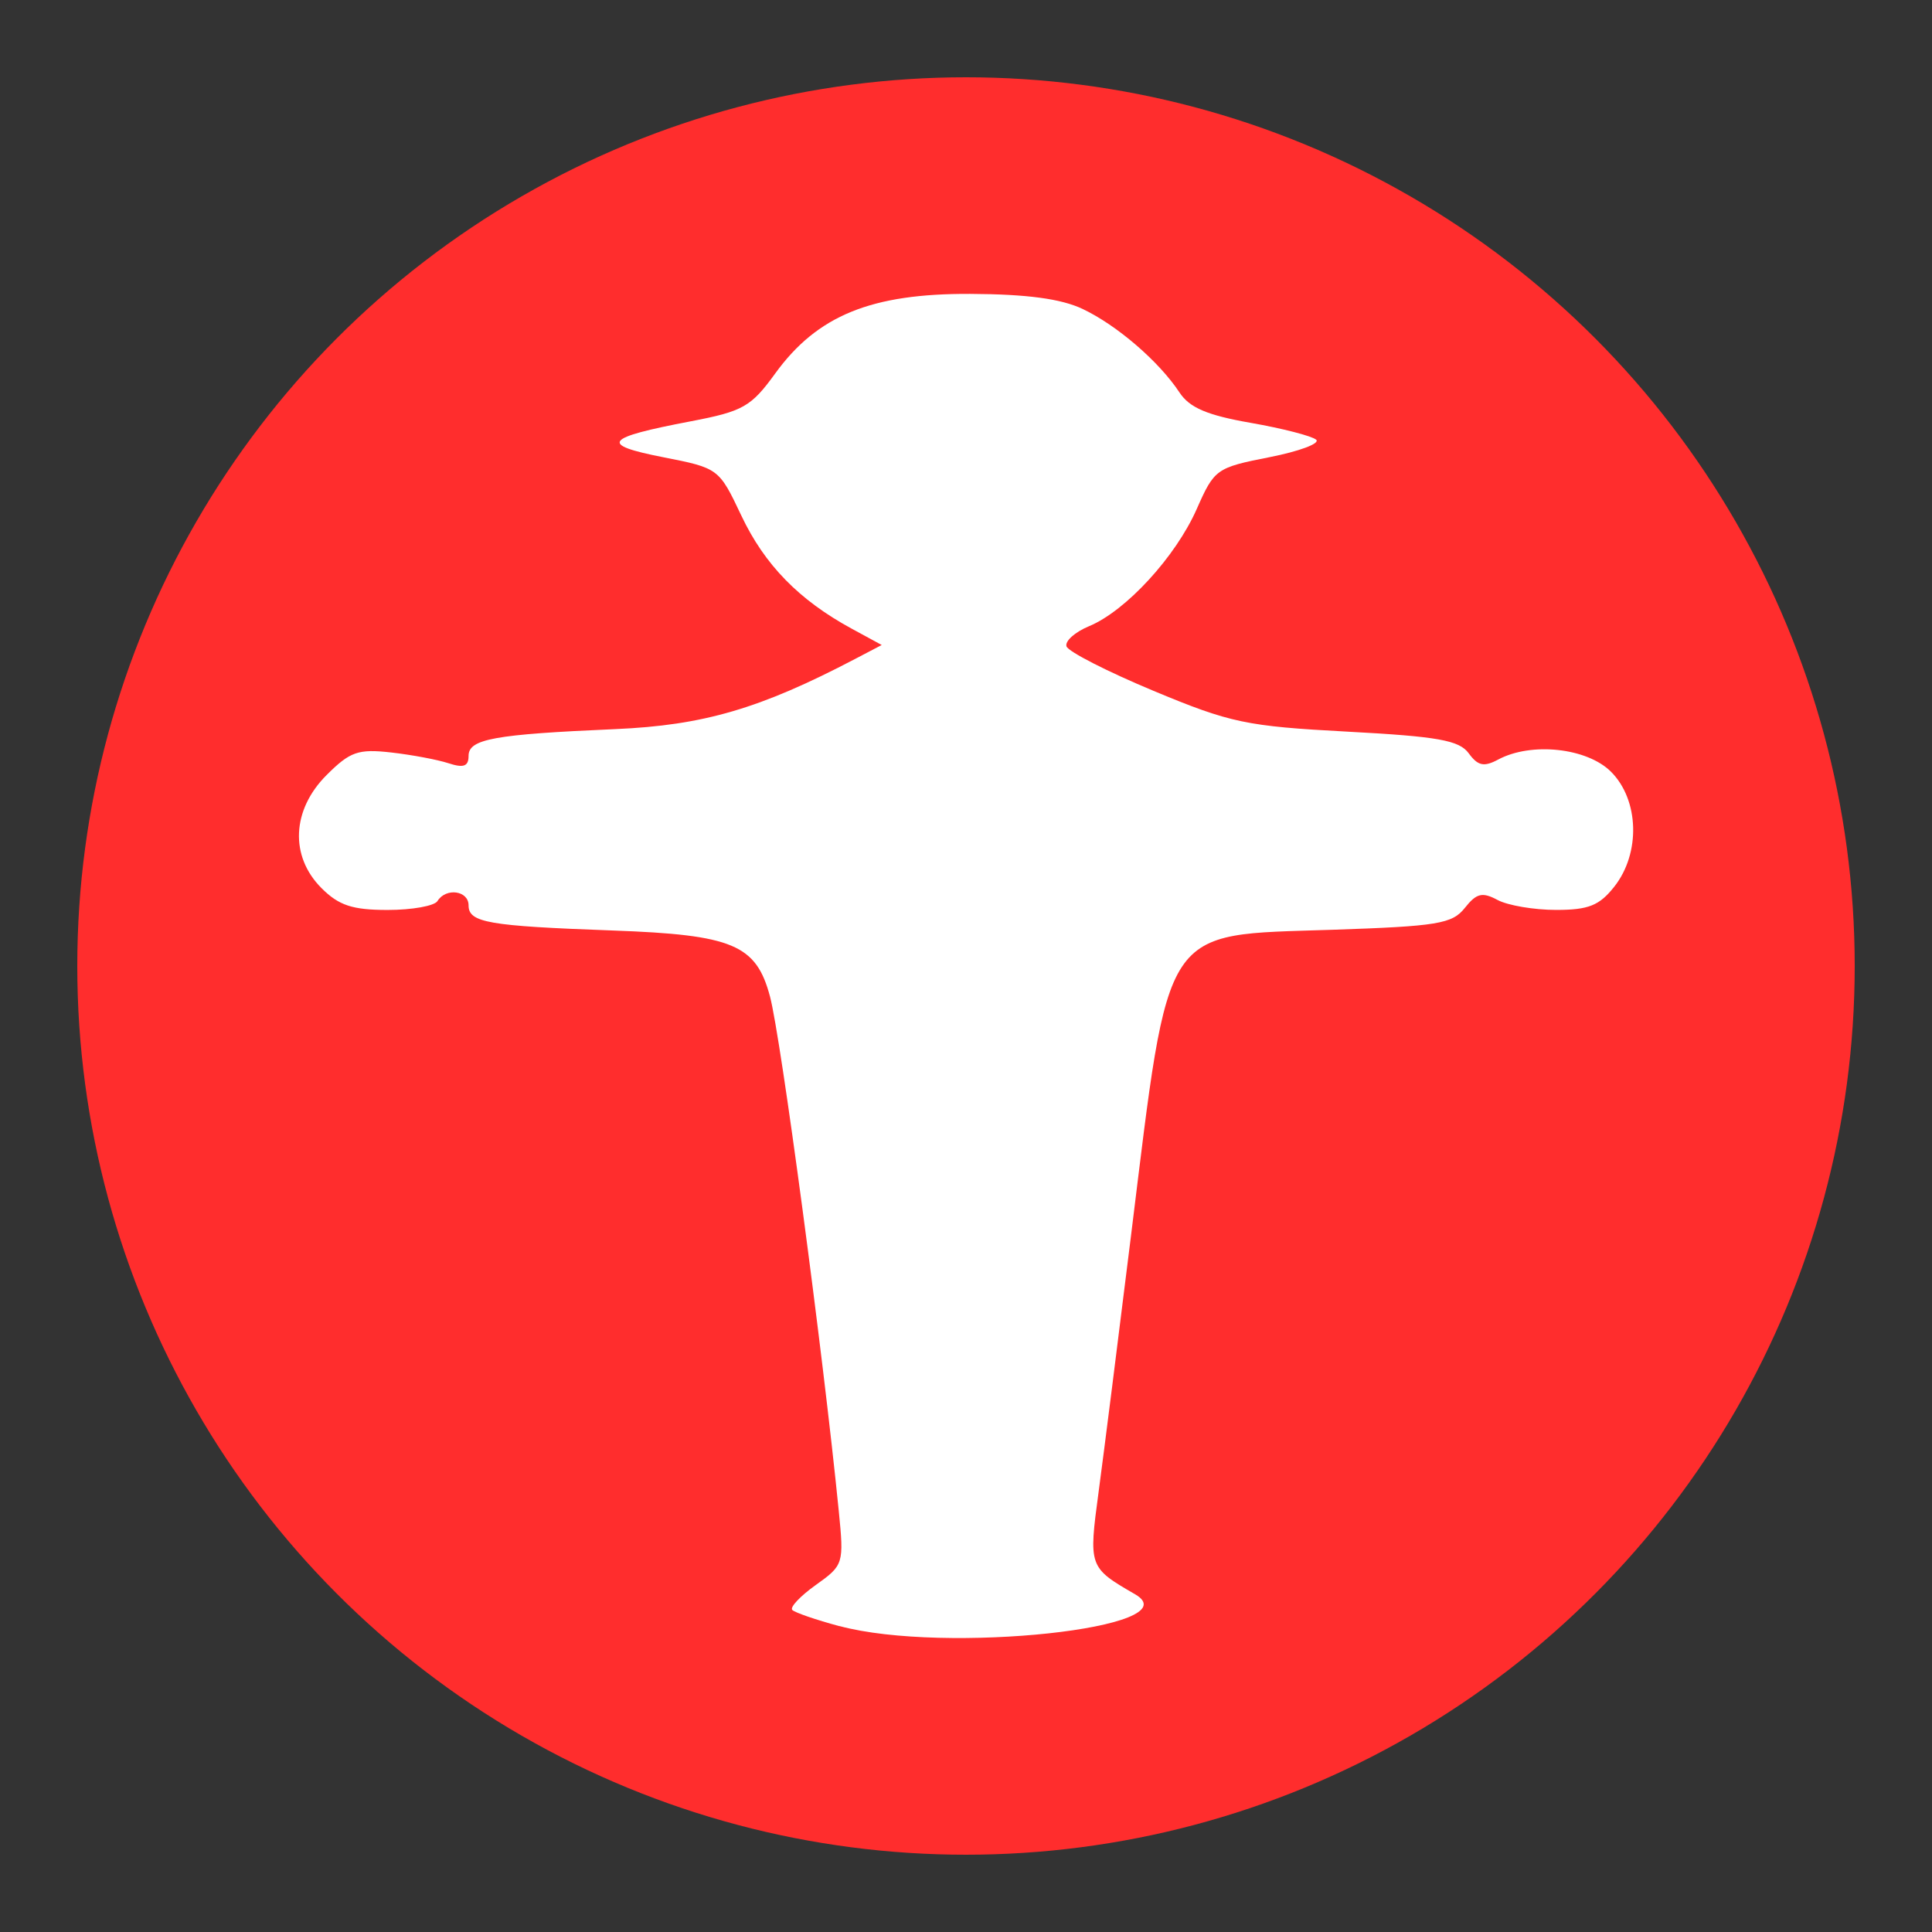 <?xml version="1.0" encoding="UTF-8"?>
<svg width="100px" height="100px" version="1.1" viewBox="0 0 1e3 1e3" xmlns="http://www.w3.org/2000/svg">
 <rect x="0" y="0" width="1e3" height="1e3" fill="#333333" stroke="none"/>
 <circle cx="500" cy="500" r="460" fill="#ff2d2d"/>
 <path d="m434.5 841.7c-12.06-3.244-23.05-7.018-24.41-8.388-1.37-1.37 4.107-7.188 12.17-12.93 14.4-10.26 14.61-10.93 11.87-38.45-8.198-82.28-29.94-244.9-35.57-266.1-7.162-26.9-19.21-31.97-81.41-34.21-64.5-2.322-74.62-4.089-74.62-13.02 0-7.667-11.73-9.279-16.1-2.212-1.564 2.53-13.16 4.6-25.78 4.6-18.22 0-25.26-2.322-34.23-11.29-16.5-16.5-15.43-40.48 2.61-58.52 12.15-12.15 16.35-13.62 33.35-11.71 10.7 1.208 24.11 3.724 29.8 5.592 7.783 2.553 10.35 1.603 10.35-3.832 0-8.723 13.22-11.13 75.9-13.84 45.69-1.976 75.01-10.56 124.3-36.39l13.65-7.15-15.6-8.482c-27.19-14.78-45.02-33.04-57.03-58.42-11.62-24.54-11.75-24.64-40.61-30.32-33.16-6.523-30.45-10.01 14.39-18.56 27.07-5.165 31.21-7.505 43.71-24.75 21.78-30.05 49.73-41.44 101-41.2 29.31 0.138 46.99 2.512 58.15 7.809 17.81 8.451 39.57 27.22 50.12 43.23 5.19 7.877 14.31 11.77 36.8 15.7 16.44 2.877 31.71 6.807 33.93 8.732 2.214 1.925-8.678 6-24.2 9.055-27.46 5.402-28.49 6.134-37.6 26.79-10.91 24.73-36.69 52.79-55.74 60.68-7.326 3.035-12.58 7.737-11.68 10.45 0.904 2.713 21.16 13.07 45.02 23.01 39.83 16.6 48.03 18.33 100.3 21.12 46.95 2.509 57.94 4.469 62.87 11.22 4.766 6.518 7.868 7.173 15.26 3.218 17.16-9.181 46.01-6.055 58.39 6.327 14.55 14.55 15.37 42.08 1.757 59.39-7.772 9.881-13.35 12.12-30.2 12.12-11.37 0-25-2.316-30.28-5.146-7.922-4.24-10.91-3.515-16.95 4.115-6.523 8.239-14.09 9.486-68.59 11.31-88.85 2.966-84.08-4.253-104.1 157.6-6.561 53.13-14.14 113.1-16.84 133.2-5.234 39-5.154 39.23 18.87 53.15 29.9 17.33-98.47 31.13-153 16.45z" fill="#fff" stroke-width="4.6"/>
</svg>
